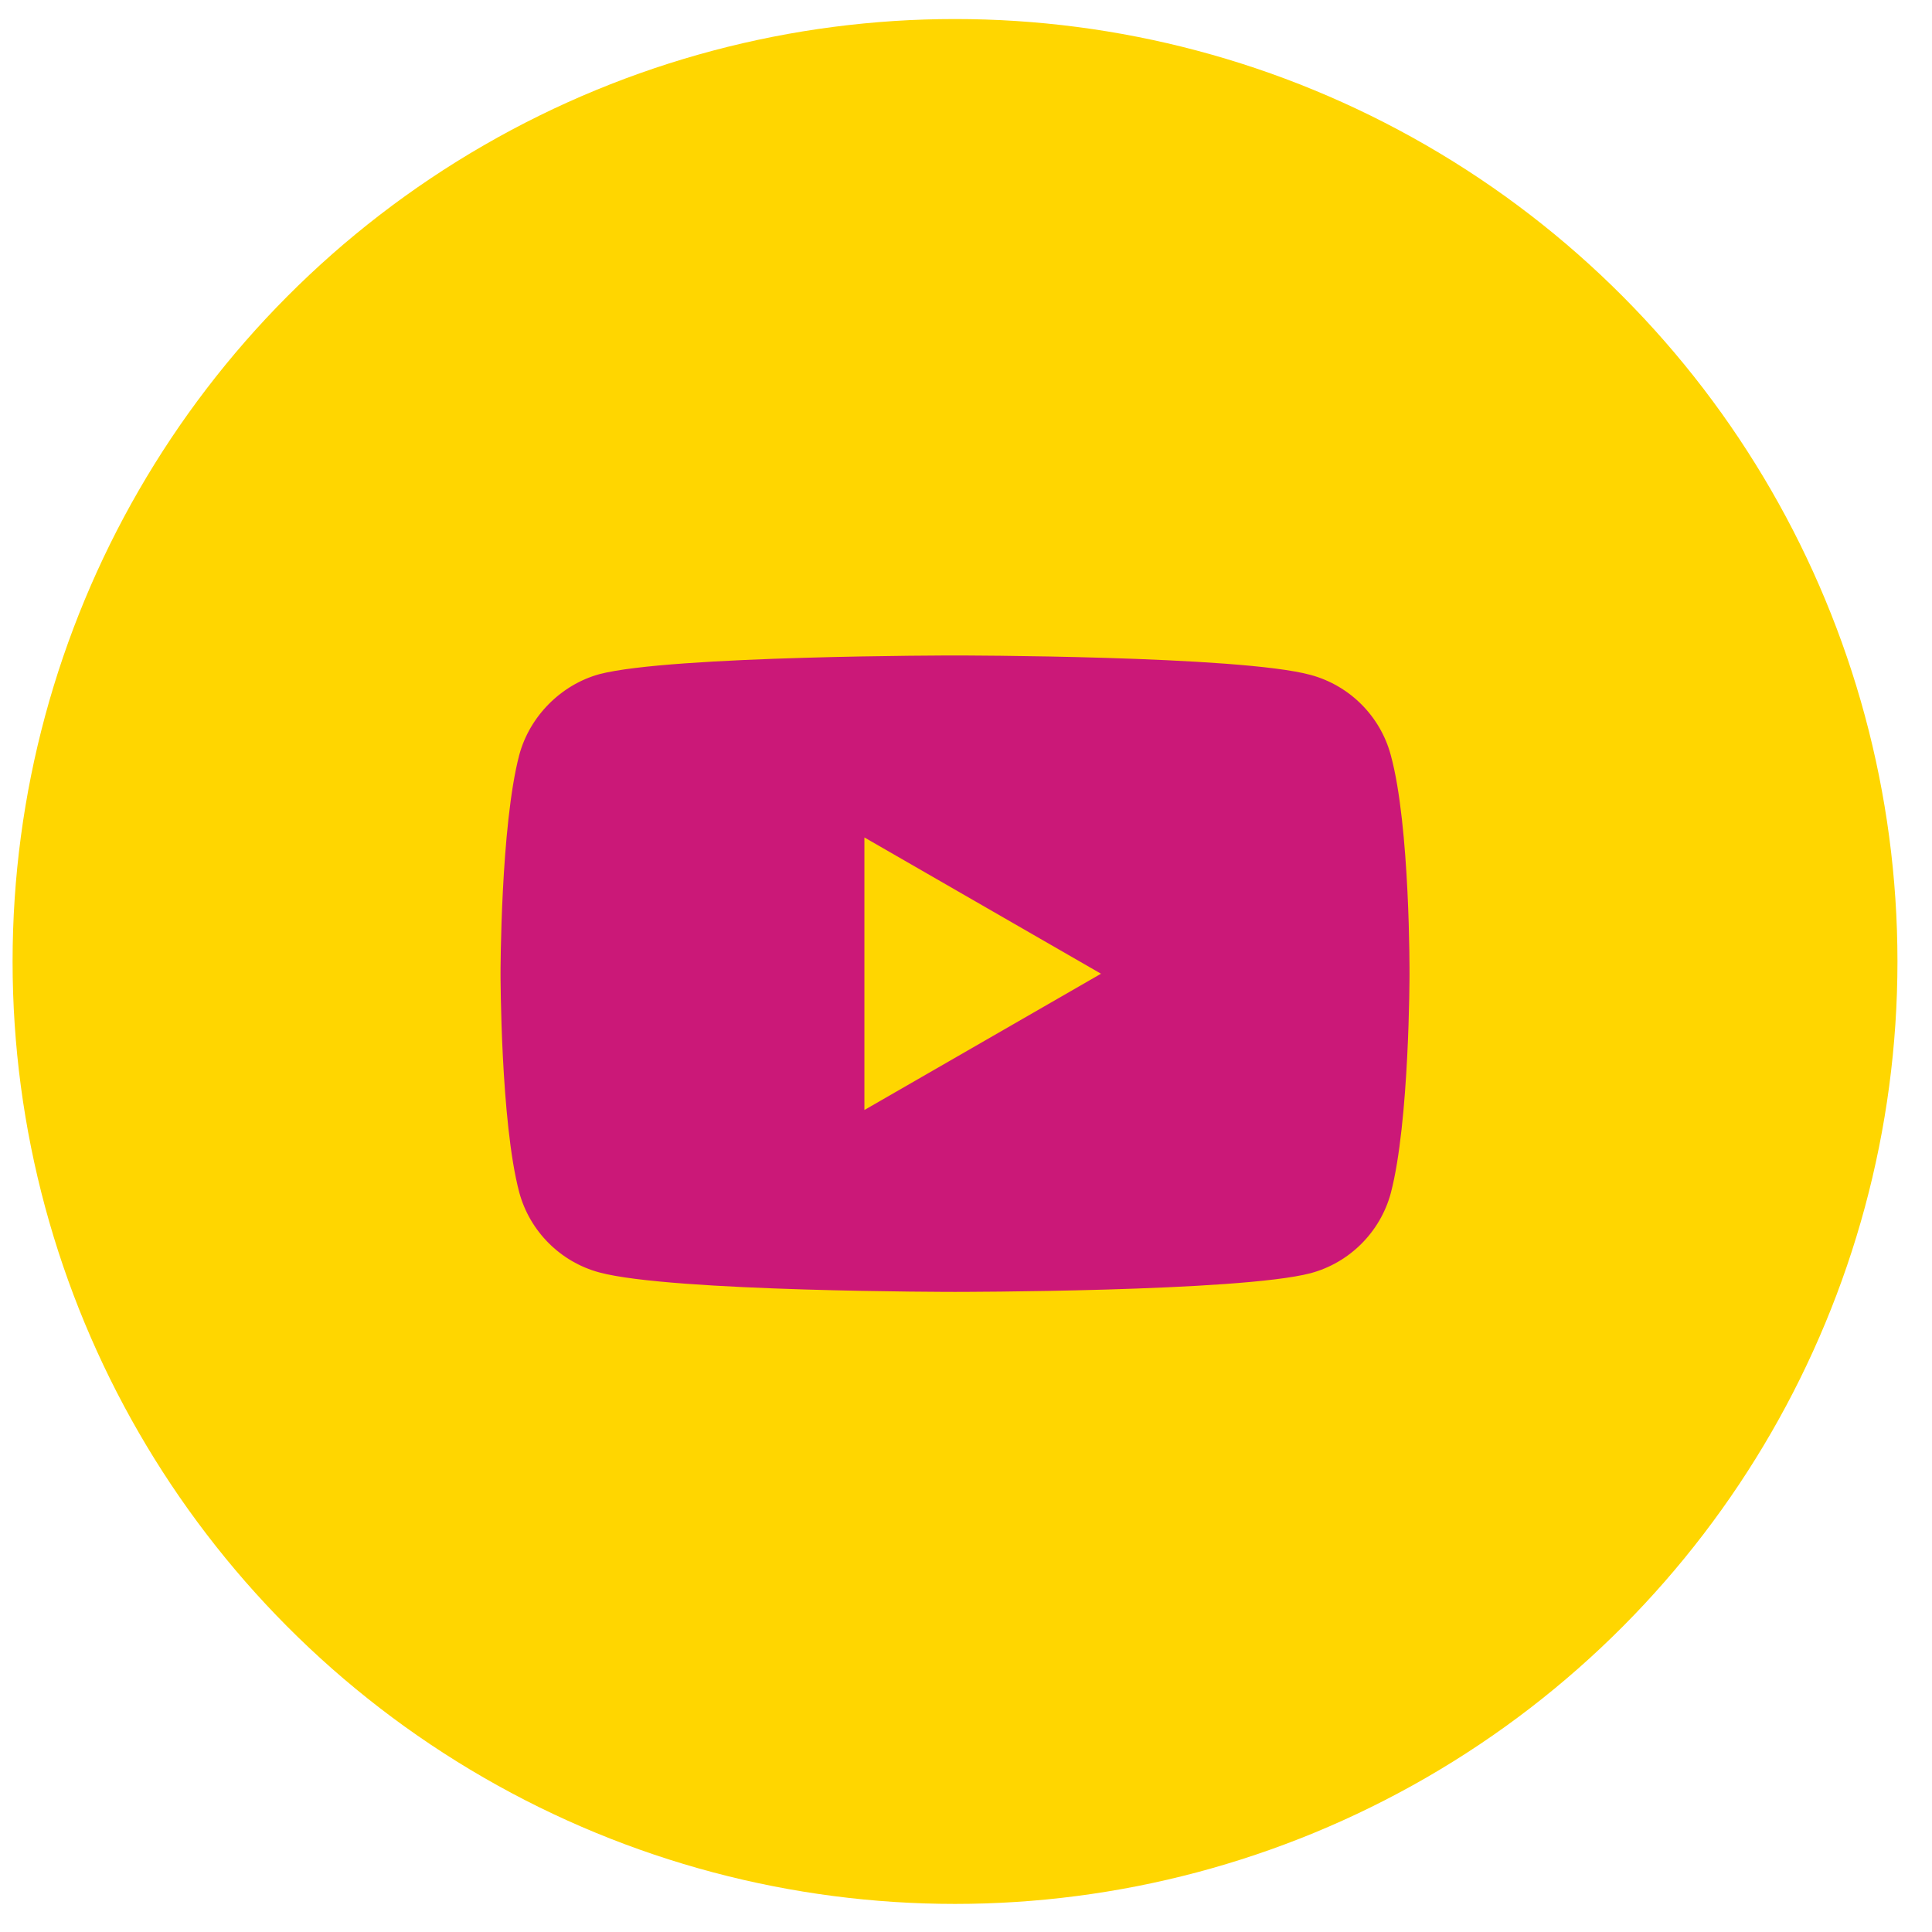 <svg width="41" height="41" viewBox="0 0 41 41" fill="none" xmlns="http://www.w3.org/2000/svg">
<circle cx="20.267" cy="20.404" r="20" fill="#FFD600"/>
<path fill-rule="evenodd" clip-rule="evenodd" d="M27.814 14.323C28.64 14.546 29.292 15.197 29.514 16.023C29.928 17.533 29.912 20.679 29.912 20.679C29.912 20.679 29.912 23.809 29.515 25.319C29.292 26.145 28.641 26.797 27.814 27.019C26.305 27.416 20.267 27.416 20.267 27.416C20.267 27.416 14.245 27.416 12.719 27.003C11.893 26.781 11.242 26.129 11.019 25.303C10.622 23.809 10.622 20.663 10.622 20.663C10.622 20.663 10.622 17.533 11.019 16.023C11.241 15.197 11.909 14.53 12.719 14.307C14.229 13.91 20.267 13.91 20.267 13.91C20.267 13.91 26.305 13.91 27.814 14.323ZM23.365 20.664L18.344 23.556V17.772L23.365 20.664Z" fill="#CB1878"/>
</svg>
